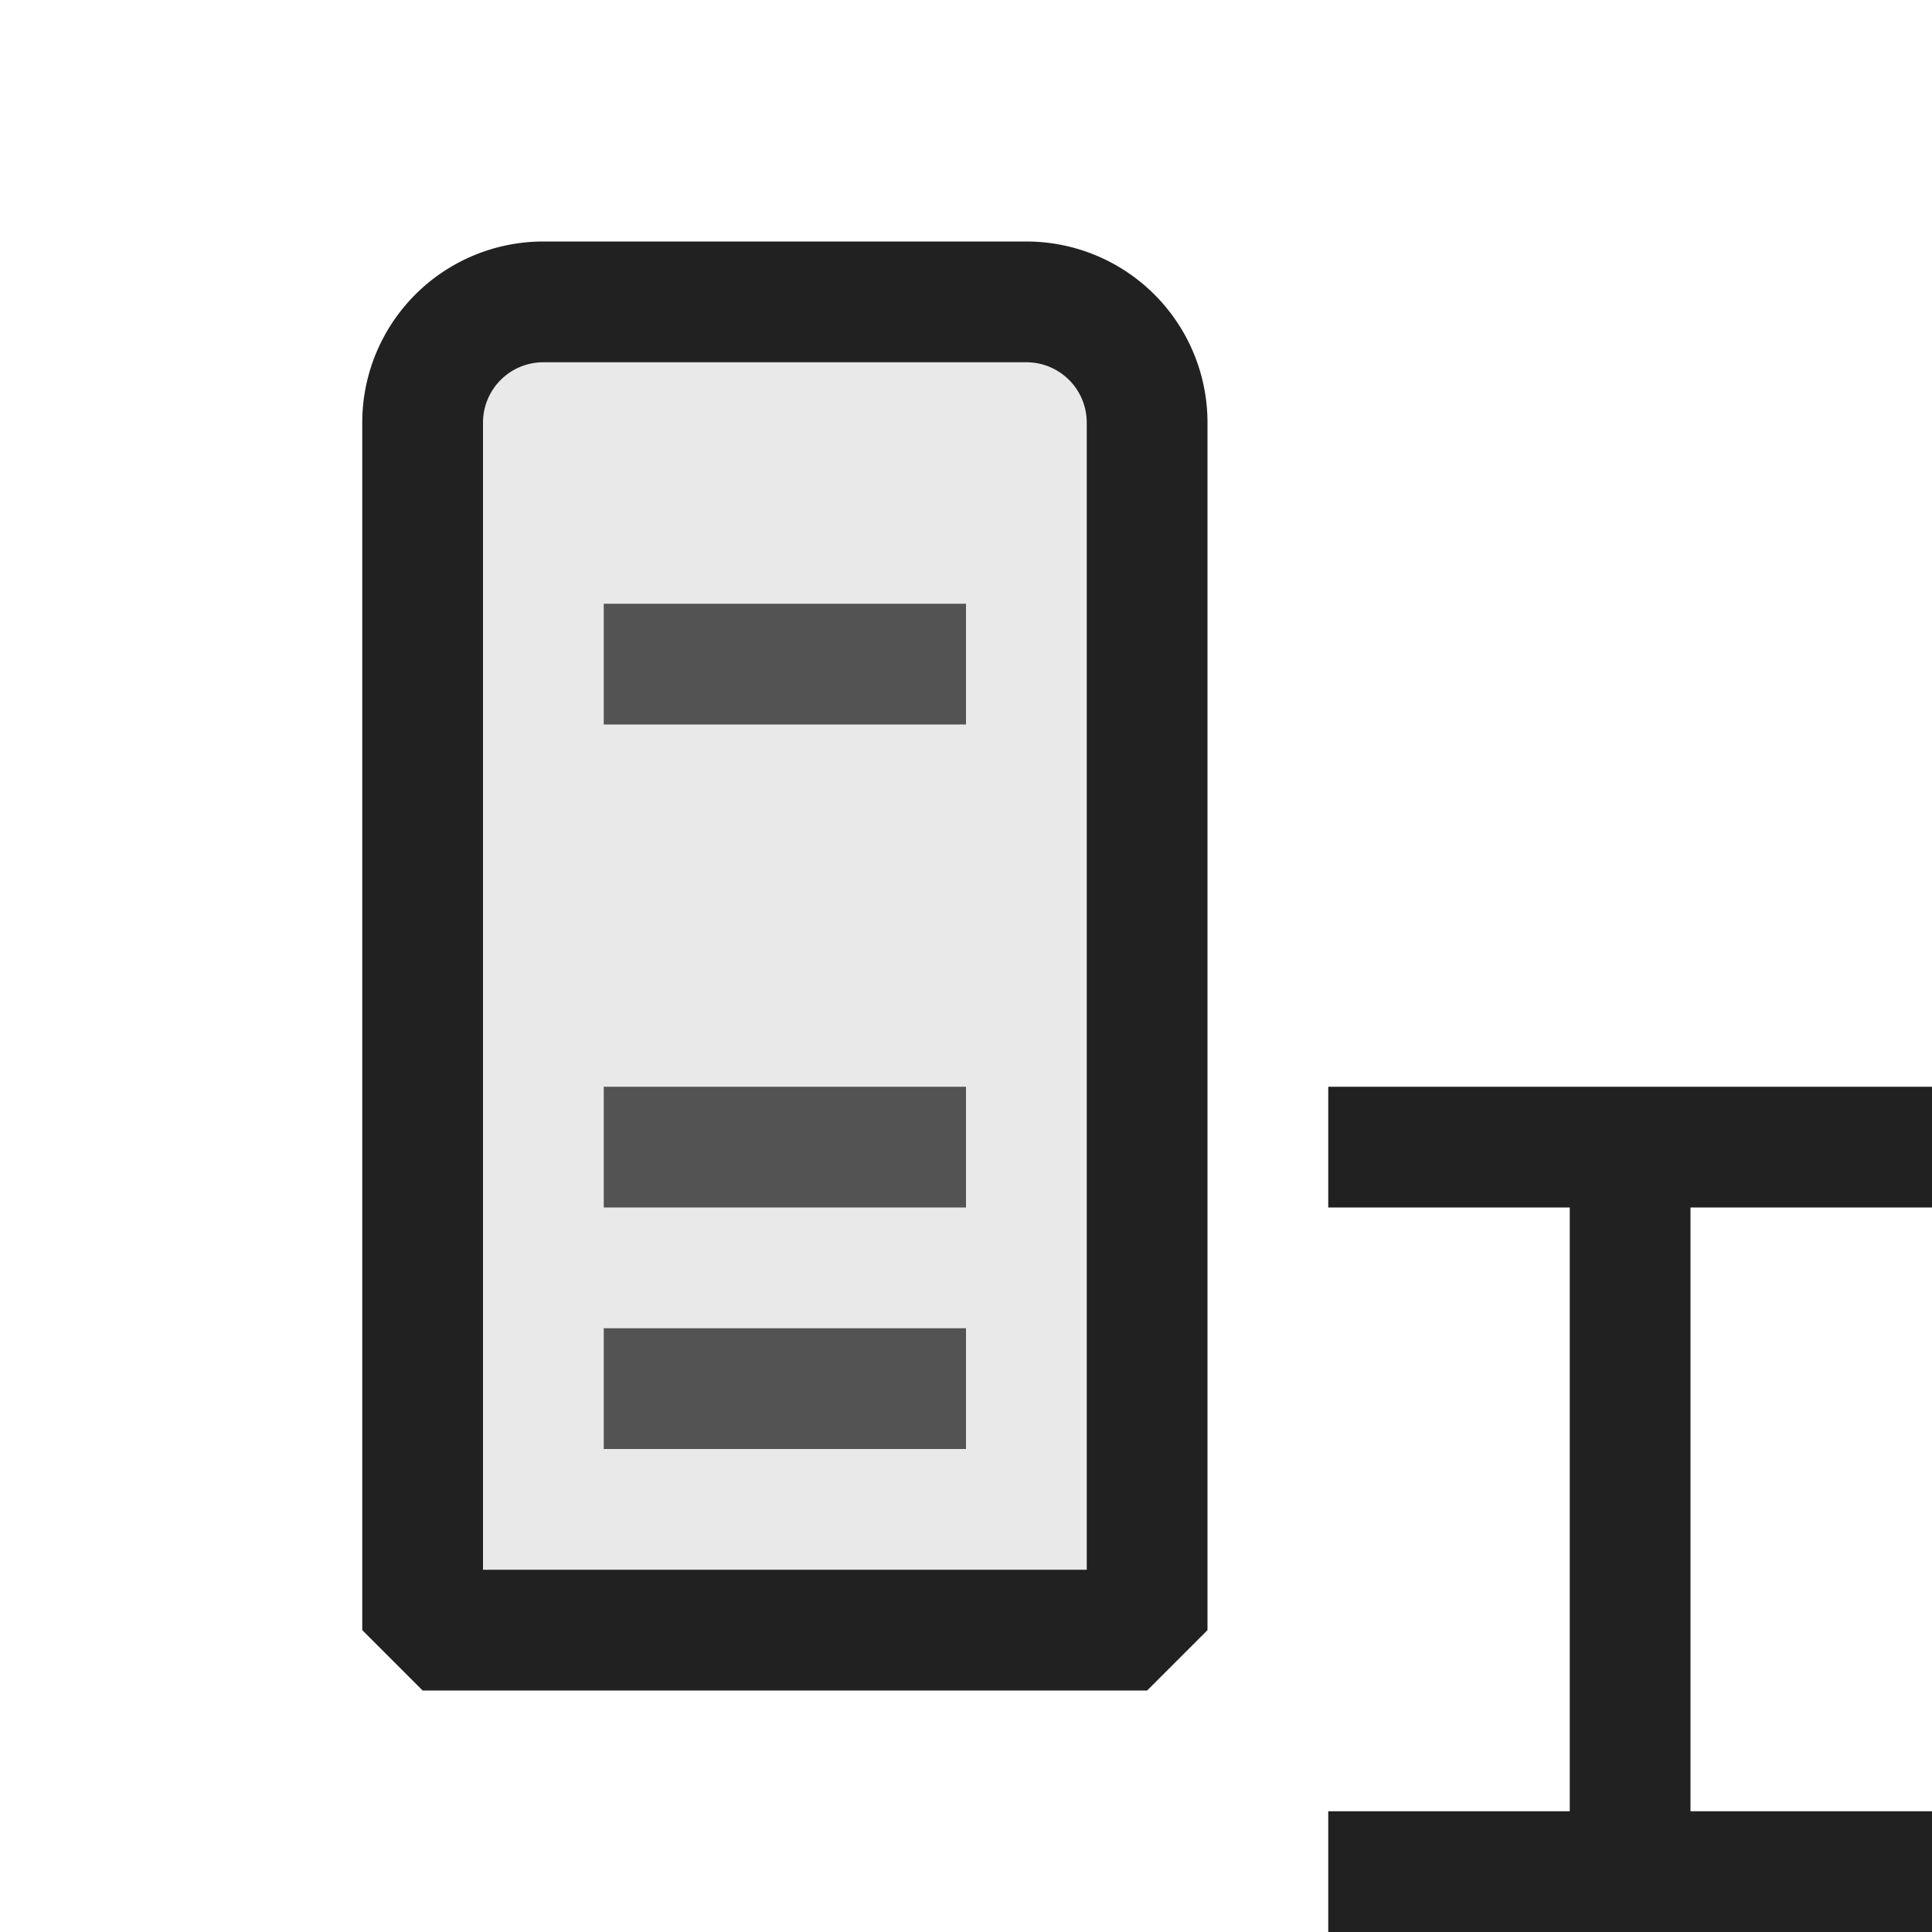 <svg xmlns="http://www.w3.org/2000/svg" viewBox="0 0 16 16">
  <defs>
    <style>.canvas{fill: none; opacity: 0;}.light-defaultgrey-10{fill: #212121; opacity: 0.1;}.light-defaultgrey{fill: #212121; opacity: 1;}.cls-1{opacity:0.75;}</style>
  </defs>
  <title>IconLightRenameLocalServer</title>
  <g id="canvas">
    <path class="canvas" d="M16,16H0V0H16Z" />
  </g>
  <g id="level-1">
    <path class="light-defaultgrey-10" d="M9.5,3.5v10h-6V3.5a1,1,0,0,1,1-1h4A1,1,0,0,1,9.5,3.5Z" />
    <path class="light-defaultgrey" d="M8.5,2h-4A1.5,1.5,0,0,0,3,3.5v10l.5.5h6l.5-.5V3.5A1.5,1.5,0,0,0,8.5,2ZM9,13H4V3.5A.5.5,0,0,1,4.5,3h4a.5.5,0,0,1,.5.5Z" />
    <g class="cls-1">
      <path class="light-defaultgrey" d="M8,5V6H5V5ZM5,10H8V9H5Zm0,2H8V11H5Z" />
    </g>
    <path class="light-defaultgrey" d="M14,10v5h2v1H11V15h2V10H11V9h5v1Z" />
  </g>
</svg>

